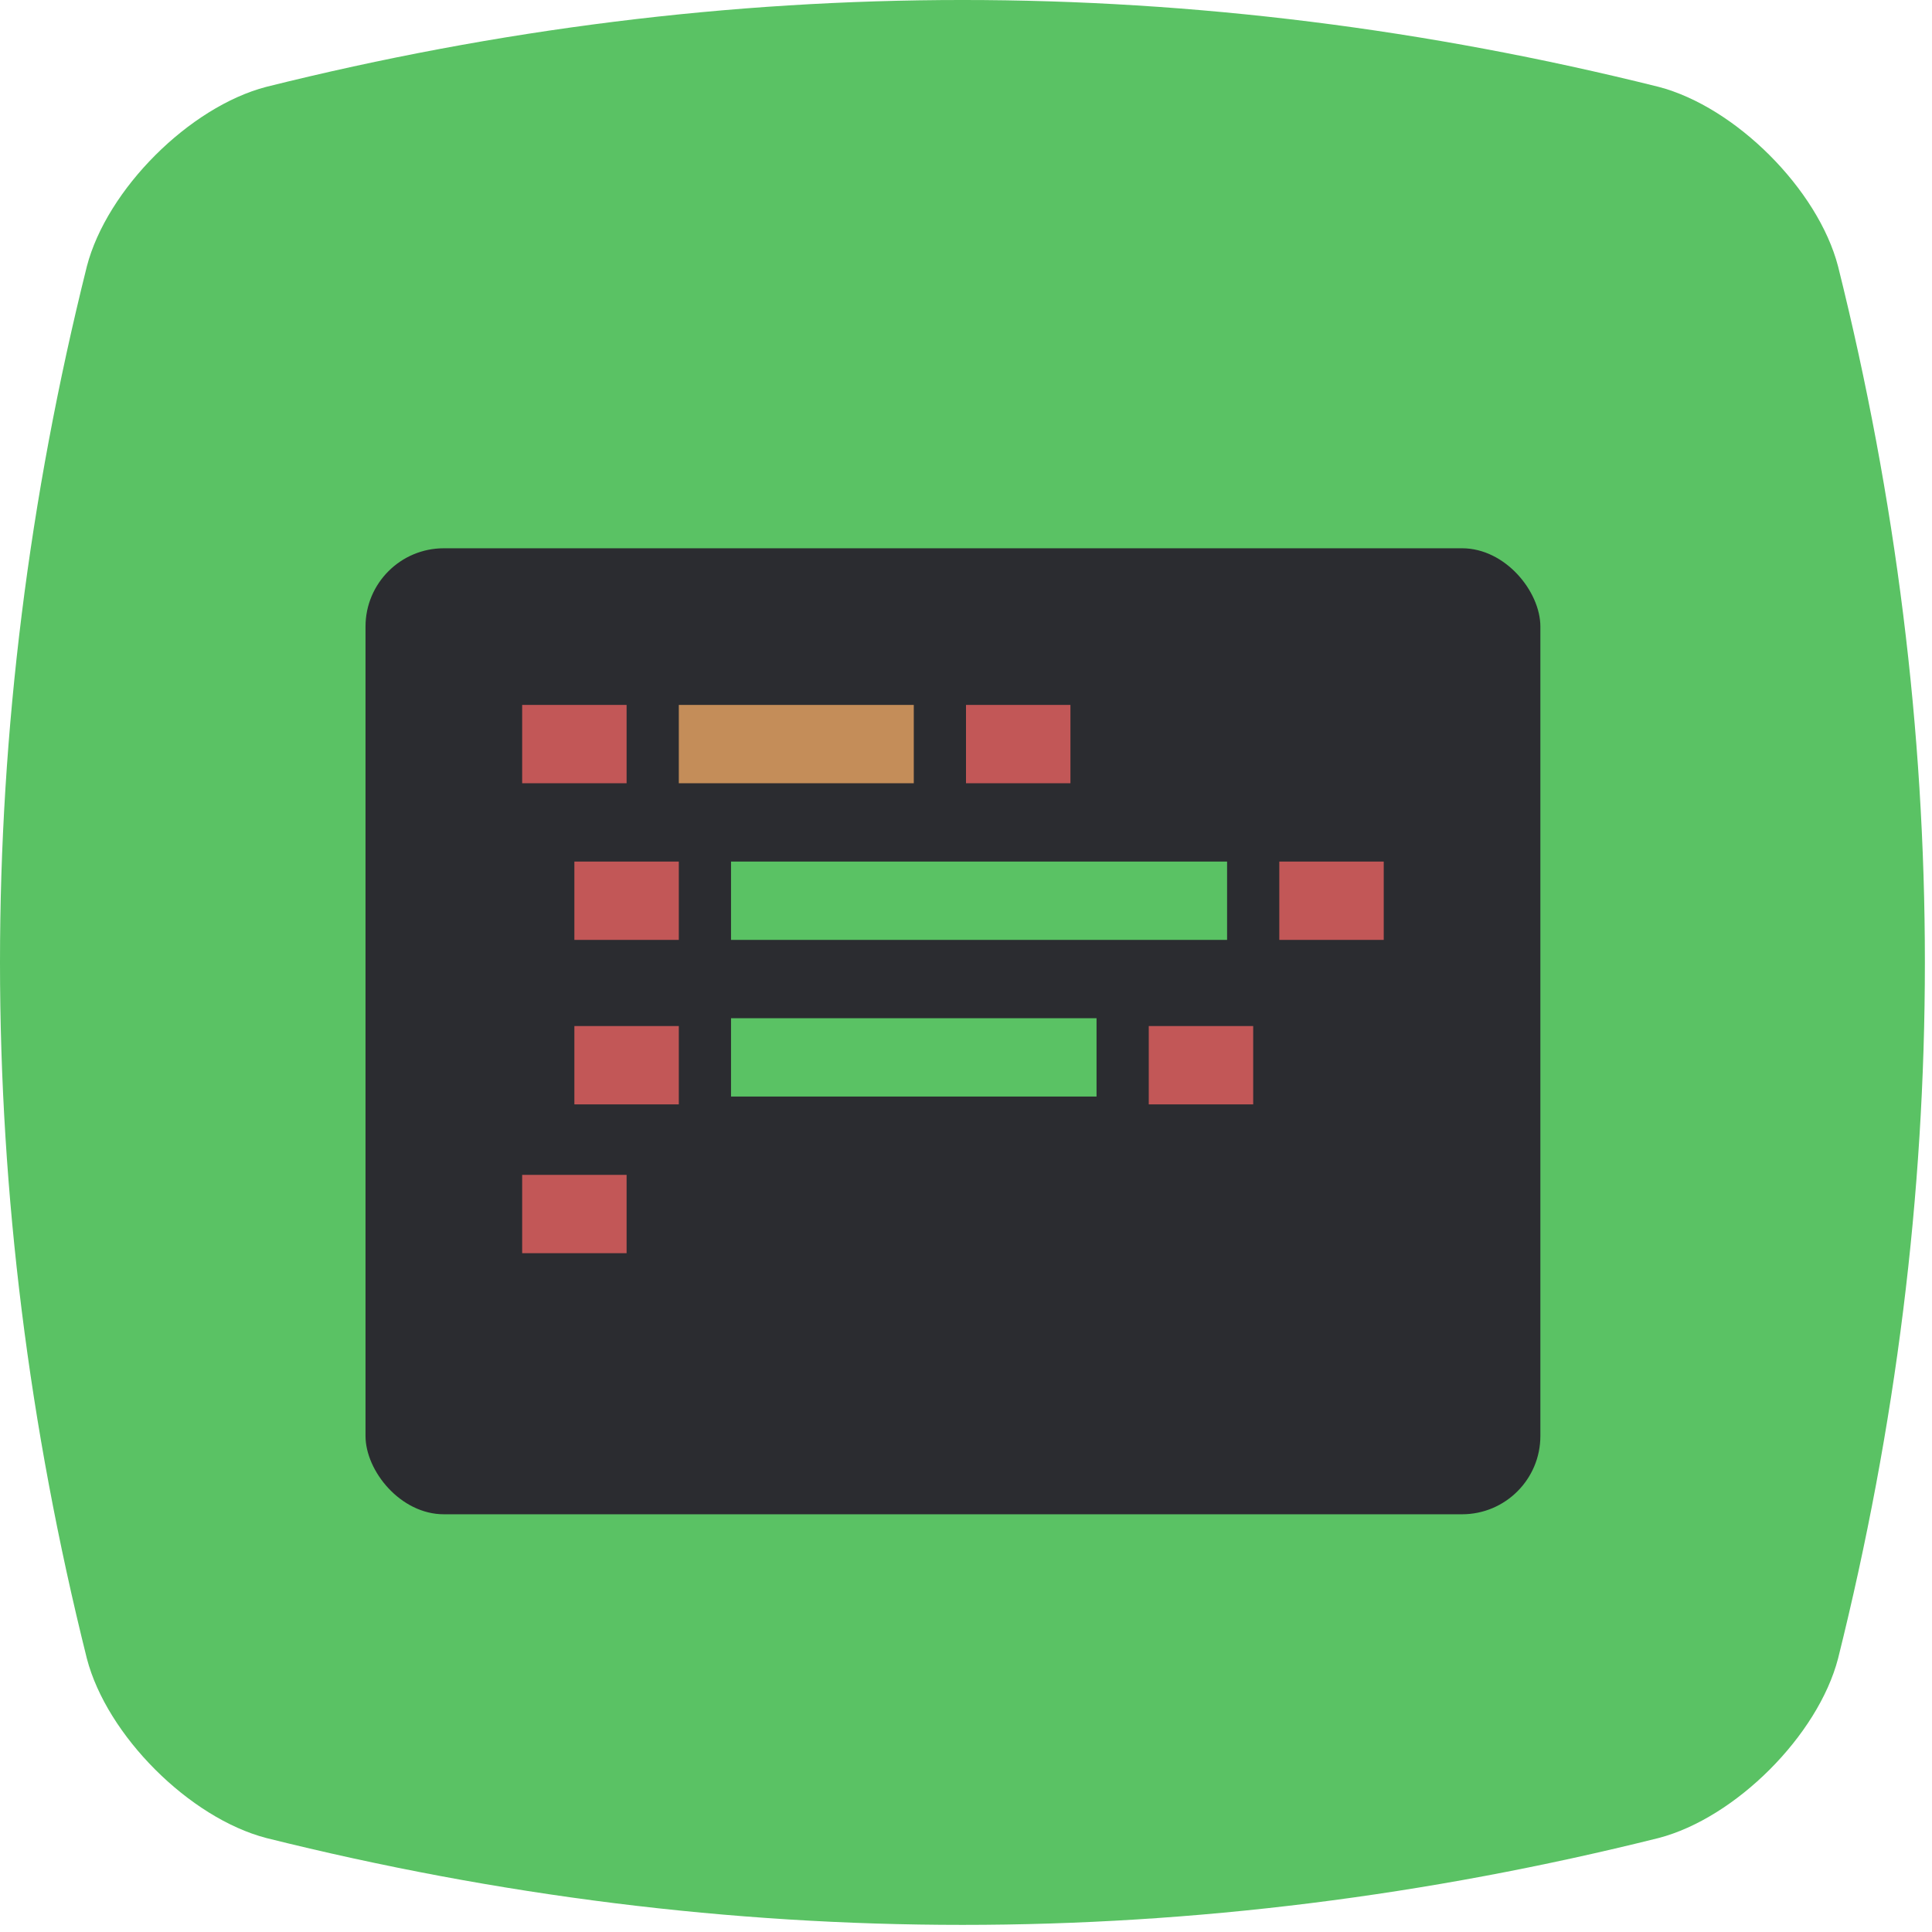 <?xml version="1.0" encoding="UTF-8" standalone="no"?>
<svg width="74px" height="74px" viewBox="0 0 74 74" version="1.1" xmlns="http://www.w3.org/2000/svg" xmlns:xlink="http://www.w3.org/1999/xlink" xmlns:sketch="http://www.bohemiancoding.com/sketch/ns">
    <!-- Generator: Sketch 3.3.2 (12043) - http://www.bohemiancoding.com/sketch -->
    <title>Group</title>
    <desc>Created with Sketch.</desc>
    <defs>
        <filter x="-50%" y="-50%" width="200%" height="200%" filterUnits="objectBoundingBox" id="filter-1">
            <feOffset dx="0" dy="2" in="SourceAlpha" result="shadowOffsetOuter1"></feOffset>
            <feGaussianBlur stdDeviation="0" in="shadowOffsetOuter1" result="shadowBlurOuter1"></feGaussianBlur>
            <feColorMatrix values="0 0 0 0 0   0 0 0 0 0   0 0 0 0 0  0 0 0 0.14 0" in="shadowBlurOuter1" type="matrix" result="shadowMatrixOuter1"></feColorMatrix>
            <feMerge>
                <feMergeNode in="shadowMatrixOuter1"></feMergeNode>
                <feMergeNode in="SourceGraphic"></feMergeNode>
            </feMerge>
        </filter>
    </defs>
    <g id="Home-Copy" stroke="none" stroke-width="1" fill="none" fill-rule="evenodd" sketch:type="MSPage">
        <g id="Homepage" sketch:type="MSArtboardGroup" transform="translate(-710, -1150)">
            <g id="Group" sketch:type="MSLayerGroup" transform="translate(710, 1150)">
                <path d="M63.526,70.401 C45.751,74.836 27.977,74.836 10.202,70.401 C7.254,69.633 4.094,66.473 3.327,63.525 C-1.109,45.751 -1.109,27.976 3.327,10.202 C4.094,7.253 7.254,4.094 10.202,3.326 C27.977,-1.109 45.751,-1.109 63.526,3.326 C66.473,4.094 69.634,7.253 70.402,10.202 C74.836,27.976 74.836,45.751 70.402,63.525 C69.634,66.473 66.473,69.633 63.526,70.401" id="Imported-Layers-2" fill="#5AC264" sketch:type="MSShapeGroup"></path>
                <rect id="Rectangle-82" fill="#2B2C30" filter="url(#filter-1)" sketch:type="MSShapeGroup" x="14" y="19" width="45" height="37" rx="3"></rect>
                <rect id="Rectangle-83" fill="#C48D59" sketch:type="MSShapeGroup" x="26" y="27" width="9" height="3"></rect>
                <rect id="Rectangle-83" fill="#C25757" sketch:type="MSShapeGroup" x="20" y="27" width="4" height="3"></rect>
                <rect id="Rectangle-87" fill="#C25757" sketch:type="MSShapeGroup" x="20" y="45" width="4" height="3"></rect>
                <rect id="Rectangle-83" fill="#C25757" sketch:type="MSShapeGroup" x="37" y="27" width="4" height="3"></rect>
                <rect id="Rectangle-86" fill="#5AC264" sketch:type="MSShapeGroup" x="28" y="33" width="19" height="3"></rect>
                <rect id="Rectangle-86" fill="#5AC264" sketch:type="MSShapeGroup" x="28" y="39" width="14" height="3"></rect>
                <rect id="Rectangle-84" fill="#C25757" sketch:type="MSShapeGroup" x="22" y="33" width="4" height="3"></rect>
                <rect id="Rectangle-84" fill="#C25757" sketch:type="MSShapeGroup" x="22" y="39.3" width="4" height="3"></rect>
                <rect id="Rectangle-85" fill="#C25757" sketch:type="MSShapeGroup" x="49" y="33" width="4" height="3"></rect>
                <rect id="Rectangle-85" fill="#C25757" sketch:type="MSShapeGroup" x="44" y="39.3" width="4" height="3"></rect>
            </g>
        </g>
    </g>
</svg>